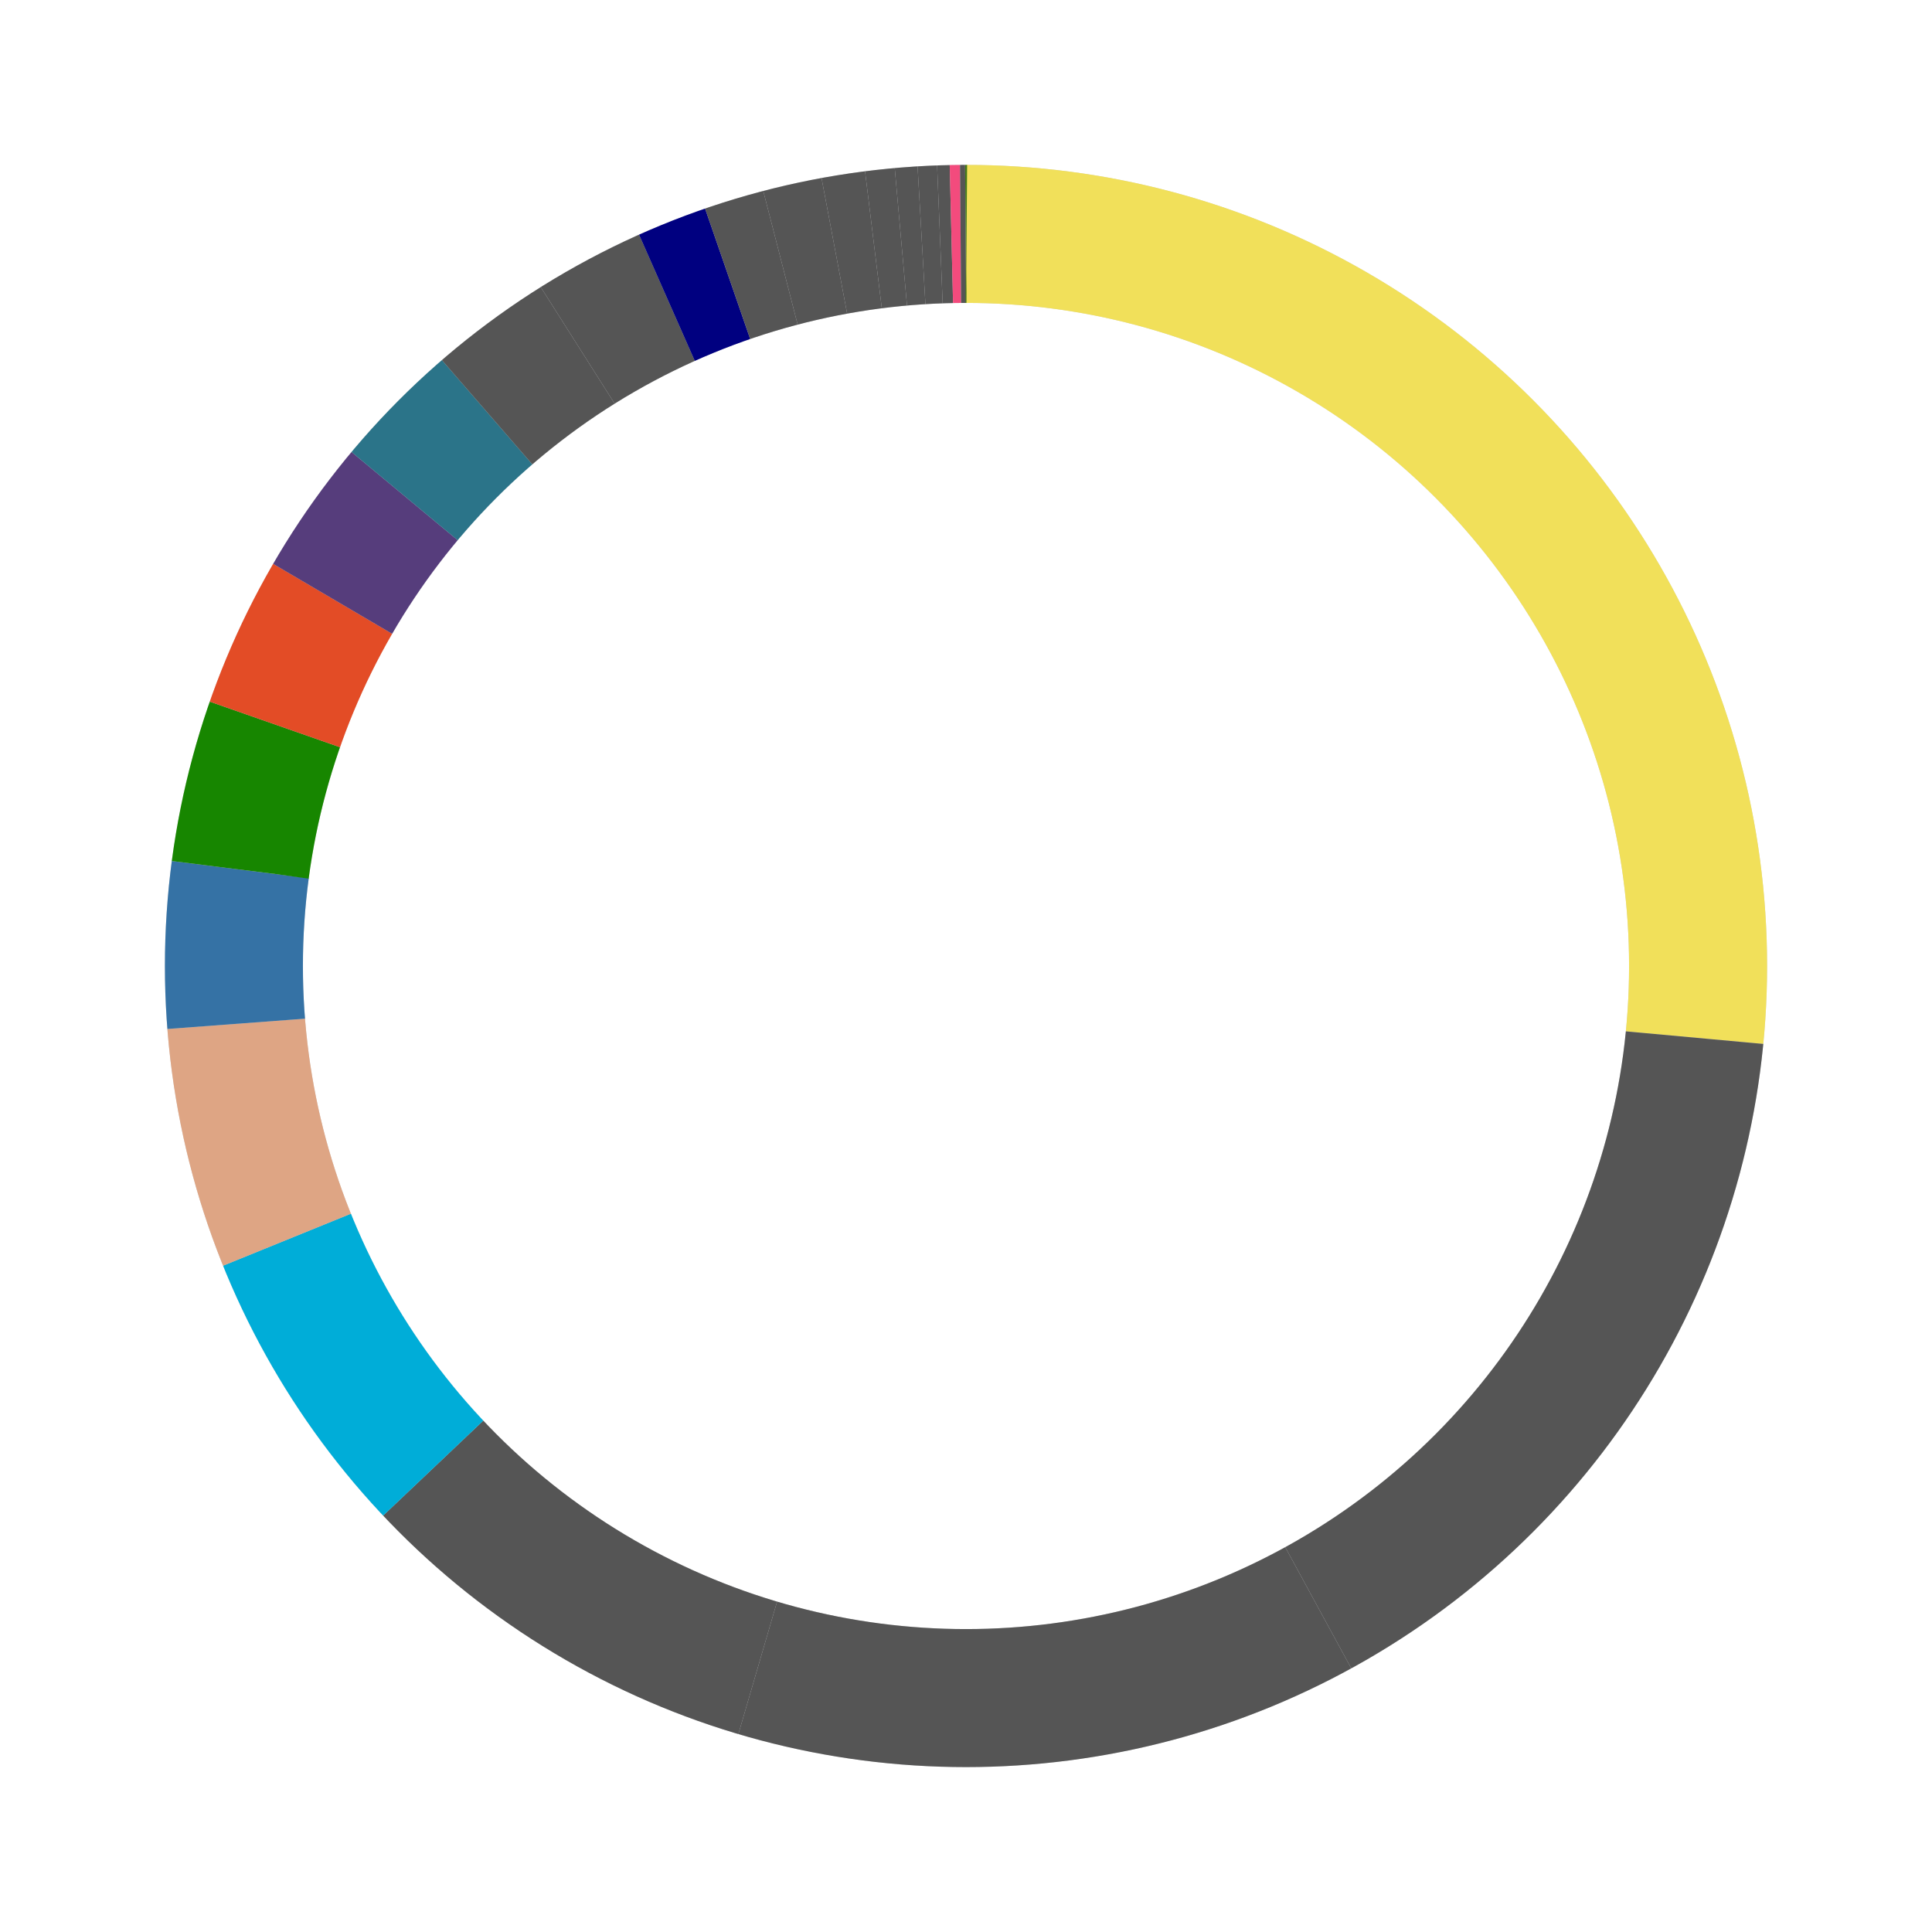 <svg xmlns="http://www.w3.org/2000/svg" width="100%" height="100%" viewBox="0 0 42 42" class="donut">
  <circle class="donut-ring" cx="21" cy="21" r="15.915" fill="transparent" stroke="#d2d3d4" stroke-width="3"></circle>
  <circle class="donut-segment" 
    cx="21" cy="21" r="15.915" 
    fill="transparent" stroke="#f1e05a" 
    stroke-width="3" 
    stroke-dasharray="26.56 73.44"
    stroke-dashoffset="125">
  </circle>
  <circle class="donut-segment" 
    cx="21" cy="21" r="15.915" 
    fill="transparent" stroke="#555" 
    stroke-width="3" 
    stroke-dasharray="15.45 84.55"
    stroke-dashoffset="98.44">
  </circle>
  <circle class="donut-segment" 
    cx="21" cy="21" r="15.915" 
    fill="transparent" stroke="#555" 
    stroke-width="3" 
    stroke-dasharray="12.58 87.42"
    stroke-dashoffset="82.99">
  </circle>
  <circle class="donut-segment" 
    cx="21" cy="21" r="15.915" 
    fill="transparent" stroke="#555" 
    stroke-width="3" 
    stroke-dasharray="8.38 91.62"
    stroke-dashoffset="70.41">
  </circle>
  <circle class="donut-segment" 
    cx="21" cy="21" r="15.915" 
    fill="transparent" stroke="#00ADD8" 
    stroke-width="3" 
    stroke-dasharray="5.93 94.07"
    stroke-dashoffset="62.03">
  </circle>
  <circle class="donut-segment" 
    cx="21" cy="21" r="15.915" 
    fill="transparent" stroke="#dea584" 
    stroke-width="3" 
    stroke-dasharray="4.84 95.16"
    stroke-dashoffset="56.1">
  </circle>
  <circle class="donut-segment" 
    cx="21" cy="21" r="15.915" 
    fill="transparent" stroke="#3572A5" 
    stroke-width="3" 
    stroke-dasharray="3.36 96.64"
    stroke-dashoffset="51.26">
  </circle>
  <circle class="donut-segment" 
    cx="21" cy="21" r="15.915" 
    fill="transparent" stroke="#178600" 
    stroke-width="3" 
    stroke-dasharray="3.25 96.75"
    stroke-dashoffset="47.9">
  </circle>
  <circle class="donut-segment" 
    cx="21" cy="21" r="15.915" 
    fill="transparent" stroke="#e34c26" 
    stroke-width="3" 
    stroke-dasharray="3.01 96.99"
    stroke-dashoffset="44.65">
  </circle>
  <circle class="donut-segment" 
    cx="21" cy="21" r="15.915" 
    fill="transparent" stroke="#563d7c" 
    stroke-width="3" 
    stroke-dasharray="2.73 97.27"
    stroke-dashoffset="41.64">
  </circle>
  <circle class="donut-segment" 
    cx="21" cy="21" r="15.915" 
    fill="transparent" stroke="#2b7489" 
    stroke-width="3" 
    stroke-dasharray="2.56 97.44"
    stroke-dashoffset="38.91">
  </circle>
  <circle class="donut-segment" 
    cx="21" cy="21" r="15.915" 
    fill="transparent" stroke="#555" 
    stroke-width="3" 
    stroke-dasharray="2.45 97.55"
    stroke-dashoffset="36.35">
  </circle>
  <circle class="donut-segment" 
    cx="21" cy="21" r="15.915" 
    fill="transparent" stroke="#555" 
    stroke-width="3" 
    stroke-dasharray="2.2 97.8"
    stroke-dashoffset="33.9">
  </circle>
  <circle class="donut-segment" 
    cx="21" cy="21" r="15.915" 
    fill="transparent" stroke="#000080" 
    stroke-width="3" 
    stroke-dasharray="1.42 98.58"
    stroke-dashoffset="31.7">
  </circle>
  <circle class="donut-segment" 
    cx="21" cy="21" r="15.915" 
    fill="transparent" stroke="#555" 
    stroke-width="3" 
    stroke-dasharray="1.2 98.8"
    stroke-dashoffset="30.28">
  </circle>
  <circle class="donut-segment" 
    cx="21" cy="21" r="15.915" 
    fill="transparent" stroke="#555" 
    stroke-width="3" 
    stroke-dasharray="1.2 98.8"
    stroke-dashoffset="29.08">
  </circle>
  <circle class="donut-segment" 
    cx="21" cy="21" r="15.915" 
    fill="transparent" stroke="#555" 
    stroke-width="3" 
    stroke-dasharray="0.86 99.14"
    stroke-dashoffset="27.88">
  </circle>
  <circle class="donut-segment" 
    cx="21" cy="21" r="15.915" 
    fill="transparent" stroke="#555" 
    stroke-width="3" 
    stroke-dasharray="0.6 99.4"
    stroke-dashoffset="27.02">
  </circle>
  <circle class="donut-segment" 
    cx="21" cy="21" r="15.915" 
    fill="transparent" stroke="#555" 
    stroke-width="3" 
    stroke-dasharray="0.45 99.55"
    stroke-dashoffset="26.42">
  </circle>
  <circle class="donut-segment" 
    cx="21" cy="21" r="15.915" 
    fill="transparent" stroke="#555" 
    stroke-width="3" 
    stroke-dasharray="0.4 99.6"
    stroke-dashoffset="25.97">
  </circle>
  <circle class="donut-segment" 
    cx="21" cy="21" r="15.915" 
    fill="transparent" stroke="#555" 
    stroke-width="3" 
    stroke-dasharray="0.25 99.75"
    stroke-dashoffset="25.57">
  </circle>
  <circle class="donut-segment" 
    cx="21" cy="21" r="15.915" 
    fill="transparent" stroke="#f34b7d" 
    stroke-width="3" 
    stroke-dasharray="0.2 99.8"
    stroke-dashoffset="25.32">
  </circle>
  <circle class="donut-segment" 
    cx="21" cy="21" r="15.915" 
    fill="transparent" stroke="#555" 
    stroke-width="3" 
    stroke-dasharray="0.11 99.89"
    stroke-dashoffset="25.12">
  </circle>
  <circle class="donut-segment" 
    cx="21" cy="21" r="15.915" 
    fill="transparent" stroke="#427819" 
    stroke-width="3" 
    stroke-dasharray="0.02 99.98"
    stroke-dashoffset="25.01">
  </circle>
</svg>